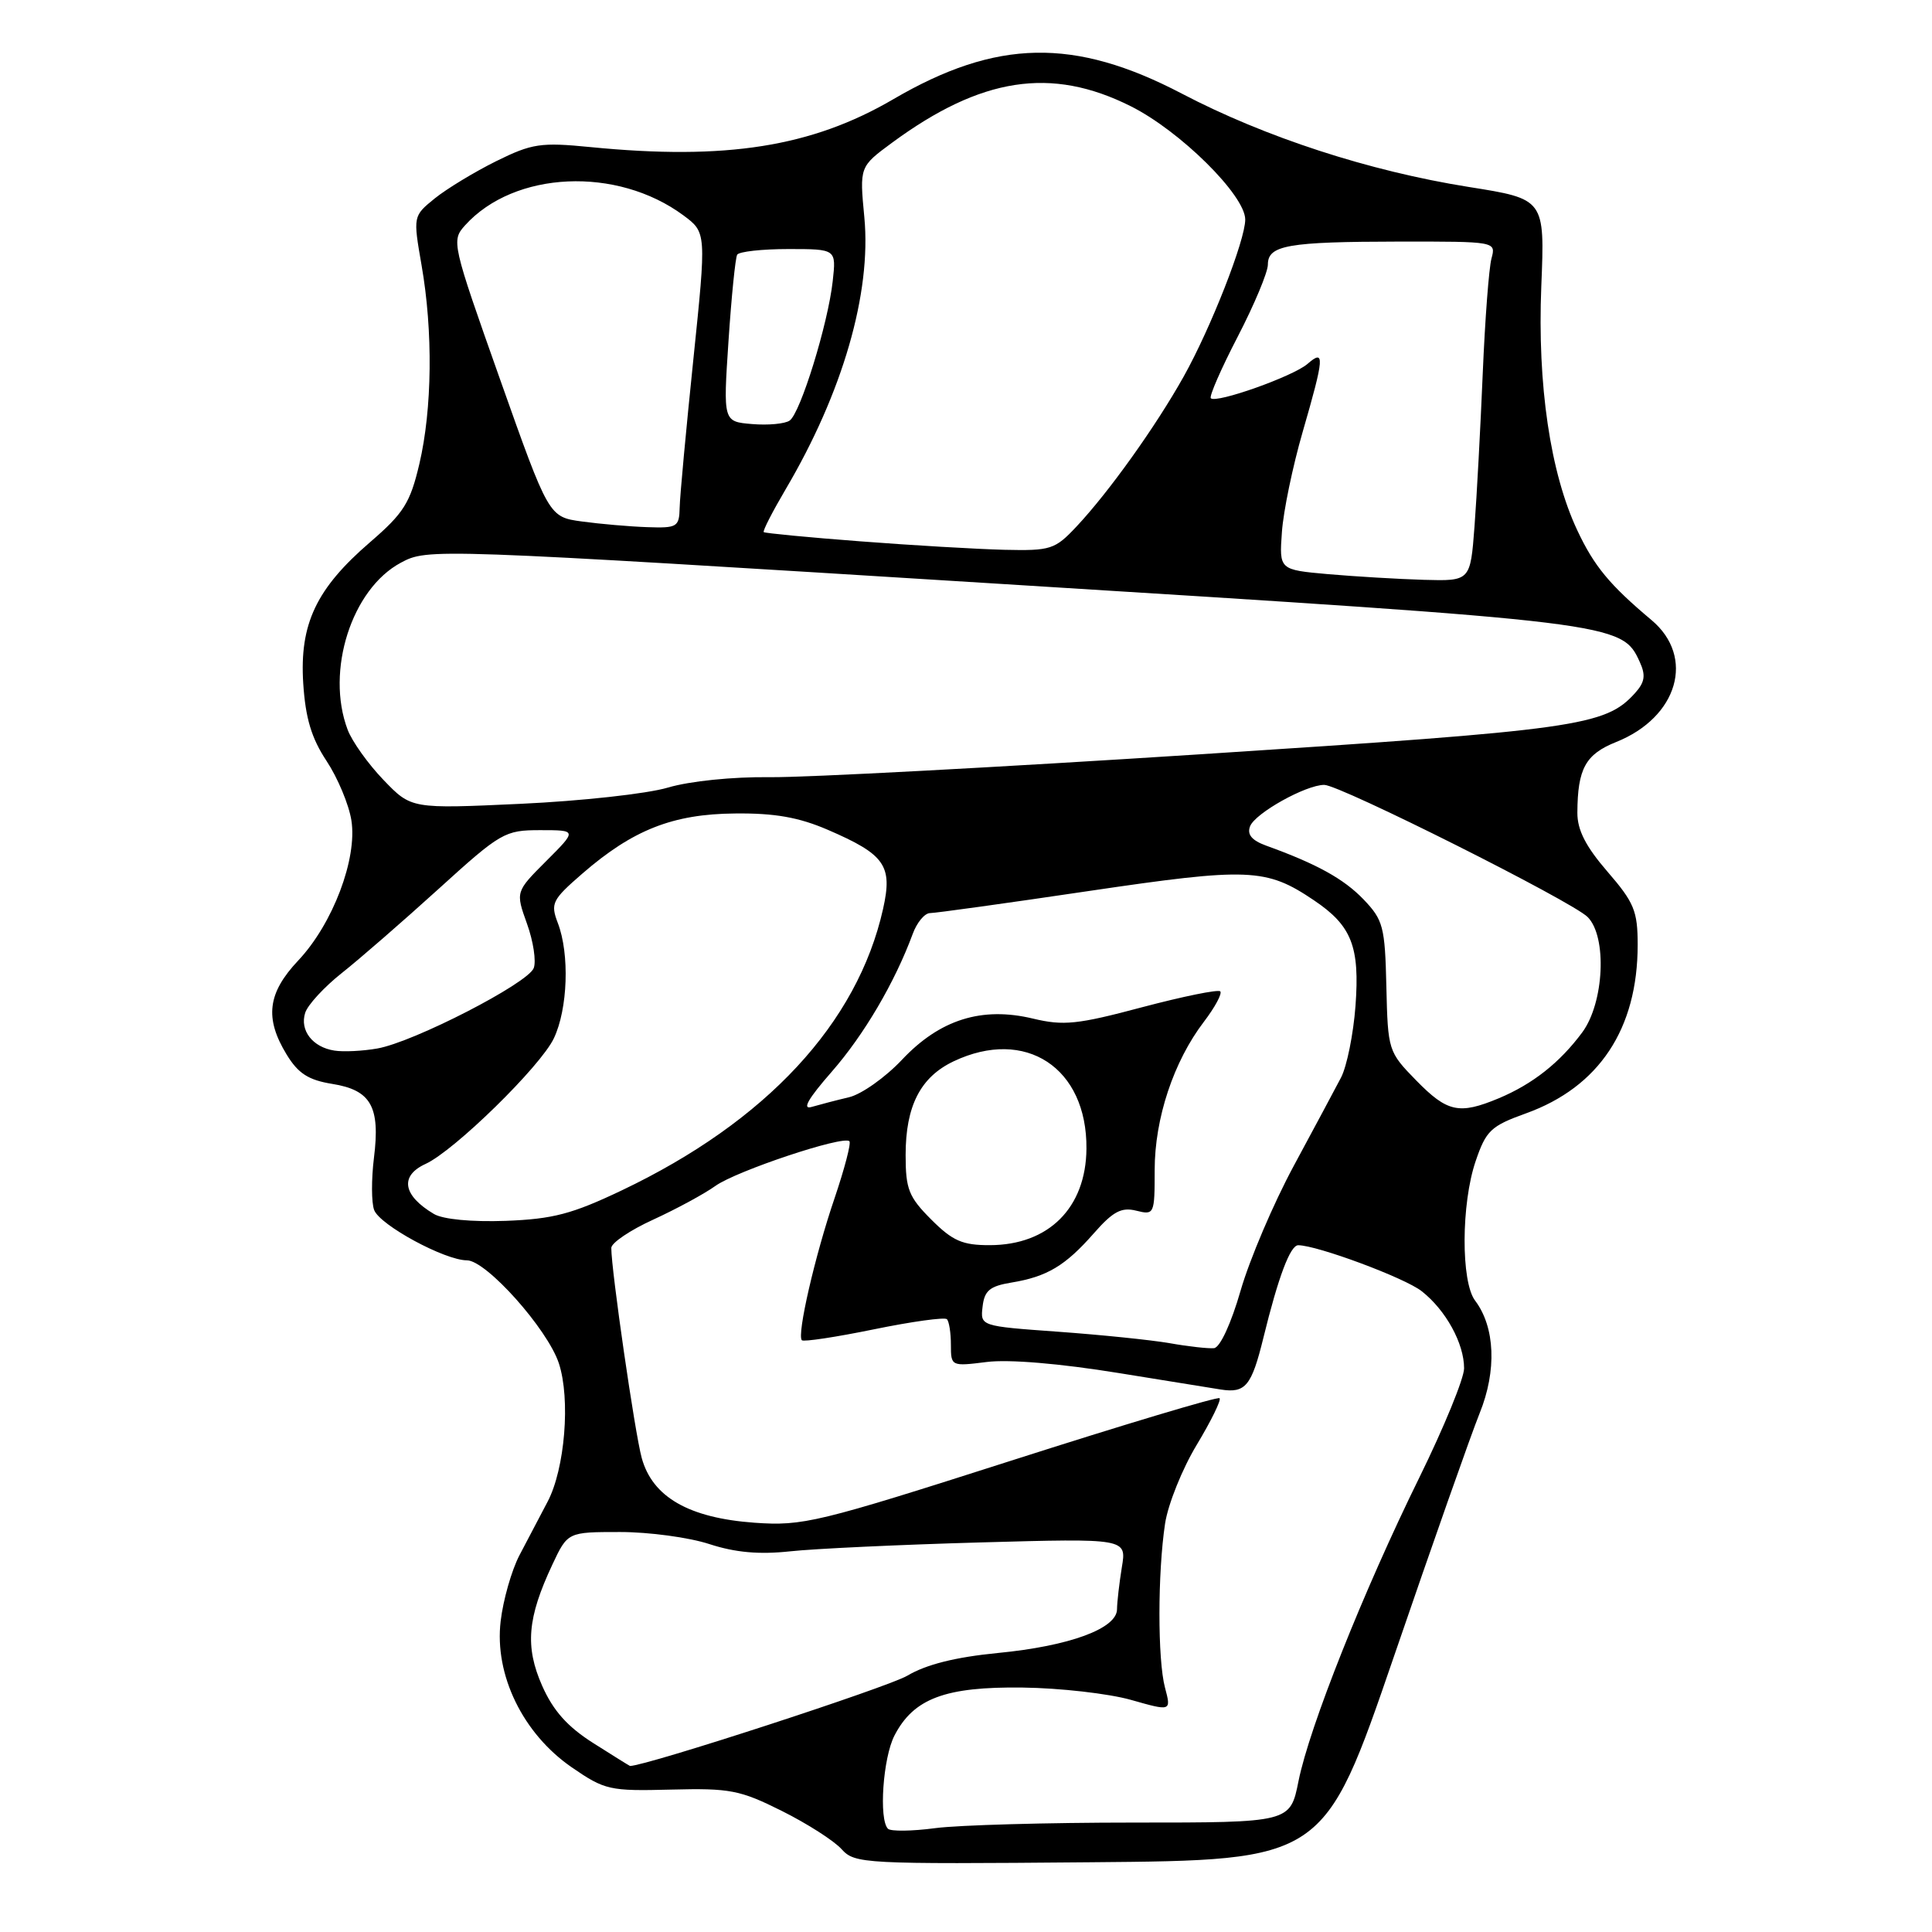 <?xml version="1.0" encoding="UTF-8" standalone="no"?>
<!DOCTYPE svg PUBLIC "-//W3C//DTD SVG 1.1//EN" "http://www.w3.org/Graphics/SVG/1.1/DTD/svg11.dtd" >
<svg xmlns="http://www.w3.org/2000/svg" xmlns:xlink="http://www.w3.org/1999/xlink" version="1.1" viewBox="0 0 256 256">
 <g >
 <path fill="currentColor"
d=" M 184.70 219.50 C 189.79 204.65 194.90 190.14 196.06 187.26 C 198.35 181.61 198.11 175.85 195.46 172.34 C 193.57 169.85 193.61 159.49 195.53 153.86 C 196.91 149.80 197.55 149.20 202.19 147.53 C 211.89 144.04 217.00 136.33 217.00 125.19 C 217.00 120.71 216.53 119.58 213.00 115.50 C 210.12 112.17 209.00 109.98 209.01 107.69 C 209.04 101.85 210.08 99.95 214.15 98.32 C 222.34 95.04 224.66 87.05 218.83 82.16 C 213.29 77.51 211.22 75.01 209.00 70.27 C 205.42 62.67 203.70 50.98 204.23 37.94 C 204.70 26.37 204.70 26.37 194.60 24.77 C 181.42 22.67 167.65 18.19 156.59 12.40 C 142.36 4.96 132.04 5.16 118.38 13.14 C 107.55 19.47 96.20 21.26 78.24 19.49 C 71.65 18.84 70.50 19.01 65.74 21.36 C 62.86 22.79 59.20 25.01 57.61 26.29 C 54.73 28.63 54.73 28.63 55.86 35.15 C 57.39 43.90 57.27 54.21 55.57 61.46 C 54.35 66.65 53.50 67.99 49.04 71.84 C 41.90 77.99 39.68 82.68 40.18 90.55 C 40.48 95.17 41.27 97.81 43.27 100.83 C 44.75 103.07 46.23 106.61 46.56 108.70 C 47.37 113.78 44.09 122.43 39.51 127.28 C 35.45 131.59 35.04 134.91 37.98 139.73 C 39.51 142.24 40.86 143.11 44.01 143.62 C 49.16 144.44 50.40 146.63 49.55 153.42 C 49.20 156.26 49.21 159.38 49.58 160.34 C 50.34 162.34 58.95 167.00 61.87 167.00 C 64.43 167.00 72.55 176.10 74.05 180.64 C 75.61 185.38 74.86 194.64 72.55 199.00 C 71.54 200.93 69.86 204.12 68.82 206.10 C 67.79 208.08 66.67 212.00 66.34 214.81 C 65.49 221.93 69.29 229.72 75.76 234.18 C 80.15 237.20 80.78 237.34 88.93 237.13 C 96.72 236.93 98.06 237.19 103.60 239.96 C 106.95 241.63 110.51 243.91 111.51 245.02 C 113.27 246.96 114.36 247.02 144.39 246.76 C 175.44 246.50 175.44 246.50 184.70 219.50 Z  M 117.66 242.32 C 116.43 241.09 117.00 232.91 118.52 229.97 C 121.06 225.05 125.25 223.48 135.50 223.61 C 140.45 223.67 146.91 224.41 149.85 225.24 C 155.20 226.76 155.20 226.76 154.37 223.63 C 153.38 219.93 153.39 208.40 154.38 201.87 C 154.77 199.32 156.65 194.64 158.56 191.47 C 160.47 188.30 161.84 185.51 161.60 185.27 C 161.37 185.03 148.93 188.76 133.97 193.55 C 108.29 201.77 106.39 202.22 99.98 201.77 C 91.28 201.14 86.45 198.37 85.03 193.18 C 84.12 189.86 81.00 168.34 81.00 165.36 C 81.00 164.69 83.50 163.00 86.55 161.61 C 89.60 160.21 93.32 158.20 94.81 157.13 C 97.61 155.14 111.76 150.42 112.55 151.22 C 112.80 151.46 111.91 154.85 110.59 158.75 C 107.97 166.43 105.57 176.90 106.25 177.59 C 106.49 177.82 110.79 177.17 115.81 176.14 C 120.83 175.11 125.18 174.51 125.47 174.80 C 125.76 175.09 126.00 176.62 126.00 178.20 C 126.00 181.04 126.05 181.06 130.75 180.47 C 133.66 180.10 140.45 180.67 148.27 181.94 C 155.29 183.08 161.36 184.06 161.77 184.12 C 165.04 184.63 165.84 183.65 167.41 177.25 C 169.38 169.21 170.96 165.00 172.02 165.00 C 174.51 165.00 186.14 169.32 188.38 171.09 C 191.58 173.60 194.00 178.01 194.00 181.31 C 194.00 182.64 191.34 189.12 188.10 195.72 C 180.68 210.79 173.50 228.83 172.06 236.00 C 170.96 241.50 170.96 241.50 150.23 241.50 C 138.83 241.50 126.98 241.83 123.91 242.24 C 120.83 242.65 118.02 242.68 117.66 242.32 Z  M 78.63 230.98 C 75.19 228.80 73.31 226.69 71.84 223.38 C 69.55 218.19 69.87 214.39 73.19 207.32 C 75.22 203.00 75.22 203.00 82.17 203.00 C 86.00 203.00 91.32 203.72 94.00 204.60 C 97.44 205.72 100.60 206.00 104.69 205.56 C 107.89 205.21 119.23 204.68 129.89 204.38 C 149.29 203.84 149.29 203.84 148.65 207.67 C 148.31 209.78 148.02 212.28 148.01 213.24 C 147.99 215.80 141.72 218.11 132.22 219.03 C 126.61 219.58 122.75 220.54 120.22 222.04 C 117.64 223.57 85.61 234.00 83.48 234.00 C 83.43 234.00 81.25 232.64 78.63 230.98 Z  M 155.00 177.98 C 152.53 177.55 145.86 176.87 140.20 176.46 C 129.89 175.72 129.89 175.72 130.20 173.12 C 130.44 171.01 131.16 170.42 134.00 169.95 C 138.74 169.17 141.15 167.73 144.92 163.44 C 147.47 160.53 148.59 159.93 150.55 160.42 C 152.95 161.02 153.00 160.90 153.00 155.03 C 153.00 148.20 155.51 140.64 159.53 135.38 C 161.00 133.45 161.97 131.64 161.69 131.36 C 161.41 131.08 156.76 132.03 151.35 133.46 C 142.77 135.75 140.92 135.94 136.88 134.97 C 130.09 133.34 124.53 135.09 119.50 140.44 C 117.30 142.77 114.15 145.00 112.50 145.39 C 110.85 145.78 108.63 146.36 107.56 146.67 C 106.23 147.07 107.07 145.60 110.20 142.02 C 114.48 137.13 118.56 130.19 120.94 123.75 C 121.49 122.24 122.52 121.00 123.23 120.99 C 123.93 120.99 133.38 119.68 144.23 118.07 C 165.49 114.93 167.77 115.02 174.10 119.29 C 179.11 122.66 180.19 125.41 179.61 133.29 C 179.33 137.02 178.47 141.29 177.69 142.79 C 176.91 144.28 174.09 149.55 171.42 154.50 C 168.75 159.45 165.58 166.88 164.39 171.00 C 163.13 175.38 161.66 178.56 160.86 178.64 C 160.11 178.71 157.47 178.42 155.00 177.98 Z  M 123.40 161.60 C 120.41 158.61 120.00 157.57 120.00 153.05 C 120.00 146.55 121.96 142.72 126.36 140.63 C 135.89 136.11 144.05 141.48 143.96 152.20 C 143.90 160.04 138.95 164.98 131.15 164.99 C 127.53 165.00 126.23 164.43 123.40 161.60 Z  M 57.50 160.86 C 53.37 158.41 52.94 155.81 56.38 154.23 C 60.18 152.50 71.63 141.30 73.39 137.58 C 75.24 133.69 75.49 126.42 73.92 122.32 C 72.92 119.70 73.15 119.24 77.17 115.75 C 83.86 109.95 89.16 107.86 97.39 107.79 C 102.65 107.73 105.85 108.30 109.68 109.95 C 117.28 113.23 118.30 114.69 117.01 120.44 C 113.62 135.58 101.53 148.61 82.41 157.72 C 75.80 160.87 73.27 161.53 67.00 161.77 C 62.50 161.93 58.70 161.57 57.50 160.86 Z  M 187.65 143.16 C 183.95 139.37 183.90 139.20 183.70 130.72 C 183.52 122.79 183.28 121.90 180.68 119.18 C 178.05 116.44 174.47 114.47 167.77 112.05 C 165.87 111.36 165.22 110.58 165.64 109.49 C 166.31 107.75 173.03 104.00 175.47 104.00 C 177.54 104.00 208.29 119.43 210.37 121.51 C 212.97 124.11 212.56 132.86 209.66 136.79 C 206.69 140.80 203.10 143.64 198.59 145.53 C 193.34 147.72 191.78 147.38 187.65 143.16 Z  M 44.32 139.21 C 41.43 138.77 39.69 136.54 40.44 134.20 C 40.77 133.16 42.94 130.80 45.27 128.95 C 47.60 127.11 53.37 122.09 58.10 117.80 C 66.36 110.30 66.88 110.00 71.58 110.00 C 76.47 110.00 76.47 110.00 72.39 114.08 C 68.31 118.16 68.31 118.16 69.83 122.40 C 70.67 124.73 71.07 127.38 70.72 128.28 C 69.94 130.31 54.80 138.09 50.00 138.93 C 48.08 139.27 45.52 139.40 44.32 139.21 Z  M 50.81 103.34 C 48.78 101.23 46.64 98.23 46.06 96.68 C 43.13 88.91 46.59 78.06 53.10 74.57 C 56.69 72.65 56.90 72.66 133.10 77.40 C 214.53 82.46 214.91 82.51 217.28 87.72 C 218.09 89.49 217.95 90.40 216.63 91.86 C 212.70 96.20 209.04 96.72 159.00 99.95 C 132.32 101.67 106.67 103.04 102.00 102.98 C 97.08 102.92 91.40 103.50 88.50 104.36 C 85.75 105.18 76.97 106.14 69.00 106.51 C 54.50 107.18 54.50 107.18 50.81 103.34 Z  M 176.00 76.08 C 169.50 75.50 169.50 75.50 169.86 70.50 C 170.05 67.75 171.29 61.78 172.61 57.23 C 175.49 47.28 175.57 46.20 173.25 48.22 C 171.37 49.86 161.15 53.49 160.44 52.77 C 160.20 52.53 161.80 48.86 164.00 44.62 C 166.20 40.37 168.00 36.07 168.00 35.06 C 168.00 32.49 170.63 32.03 185.37 32.01 C 198.23 32.00 198.23 32.00 197.63 34.25 C 197.29 35.49 196.77 42.35 196.47 49.50 C 196.17 56.65 195.68 65.76 195.38 69.75 C 194.83 77.00 194.83 77.00 188.66 76.83 C 185.27 76.73 179.57 76.39 176.00 76.08 Z  M 114.00 71.73 C 107.12 71.21 101.37 70.65 101.20 70.51 C 101.04 70.36 102.34 67.83 104.08 64.87 C 111.66 52.03 115.48 38.83 114.53 28.80 C 113.89 22.09 113.89 22.09 118.19 18.92 C 130.00 10.23 139.29 8.80 149.80 14.06 C 156.36 17.33 165.00 25.88 165.00 29.09 C 165.00 31.84 160.44 43.47 156.84 49.90 C 153.13 56.53 146.92 65.21 142.66 69.75 C 139.78 72.82 139.24 72.99 133.05 72.85 C 129.45 72.76 120.88 72.26 114.00 71.73 Z  M 77.11 69.10 C 72.72 68.50 72.72 68.50 66.24 50.21 C 59.87 32.22 59.79 31.89 61.63 29.85 C 68.16 22.63 81.75 22.02 90.56 28.54 C 93.61 30.81 93.61 30.81 91.87 47.65 C 90.91 56.92 90.09 65.74 90.06 67.25 C 90.00 69.83 89.74 69.99 85.75 69.85 C 83.41 69.77 79.53 69.43 77.11 69.10 Z  M 99.66 56.19 C 95.82 55.87 95.82 55.87 96.53 45.18 C 96.92 39.31 97.44 34.16 97.68 33.75 C 97.92 33.34 100.97 33.00 104.46 33.00 C 110.81 33.00 110.81 33.00 110.34 37.25 C 109.72 42.90 106.06 54.75 104.63 55.73 C 104.01 56.16 101.77 56.37 99.66 56.19 Z "/>
</g>
</svg>